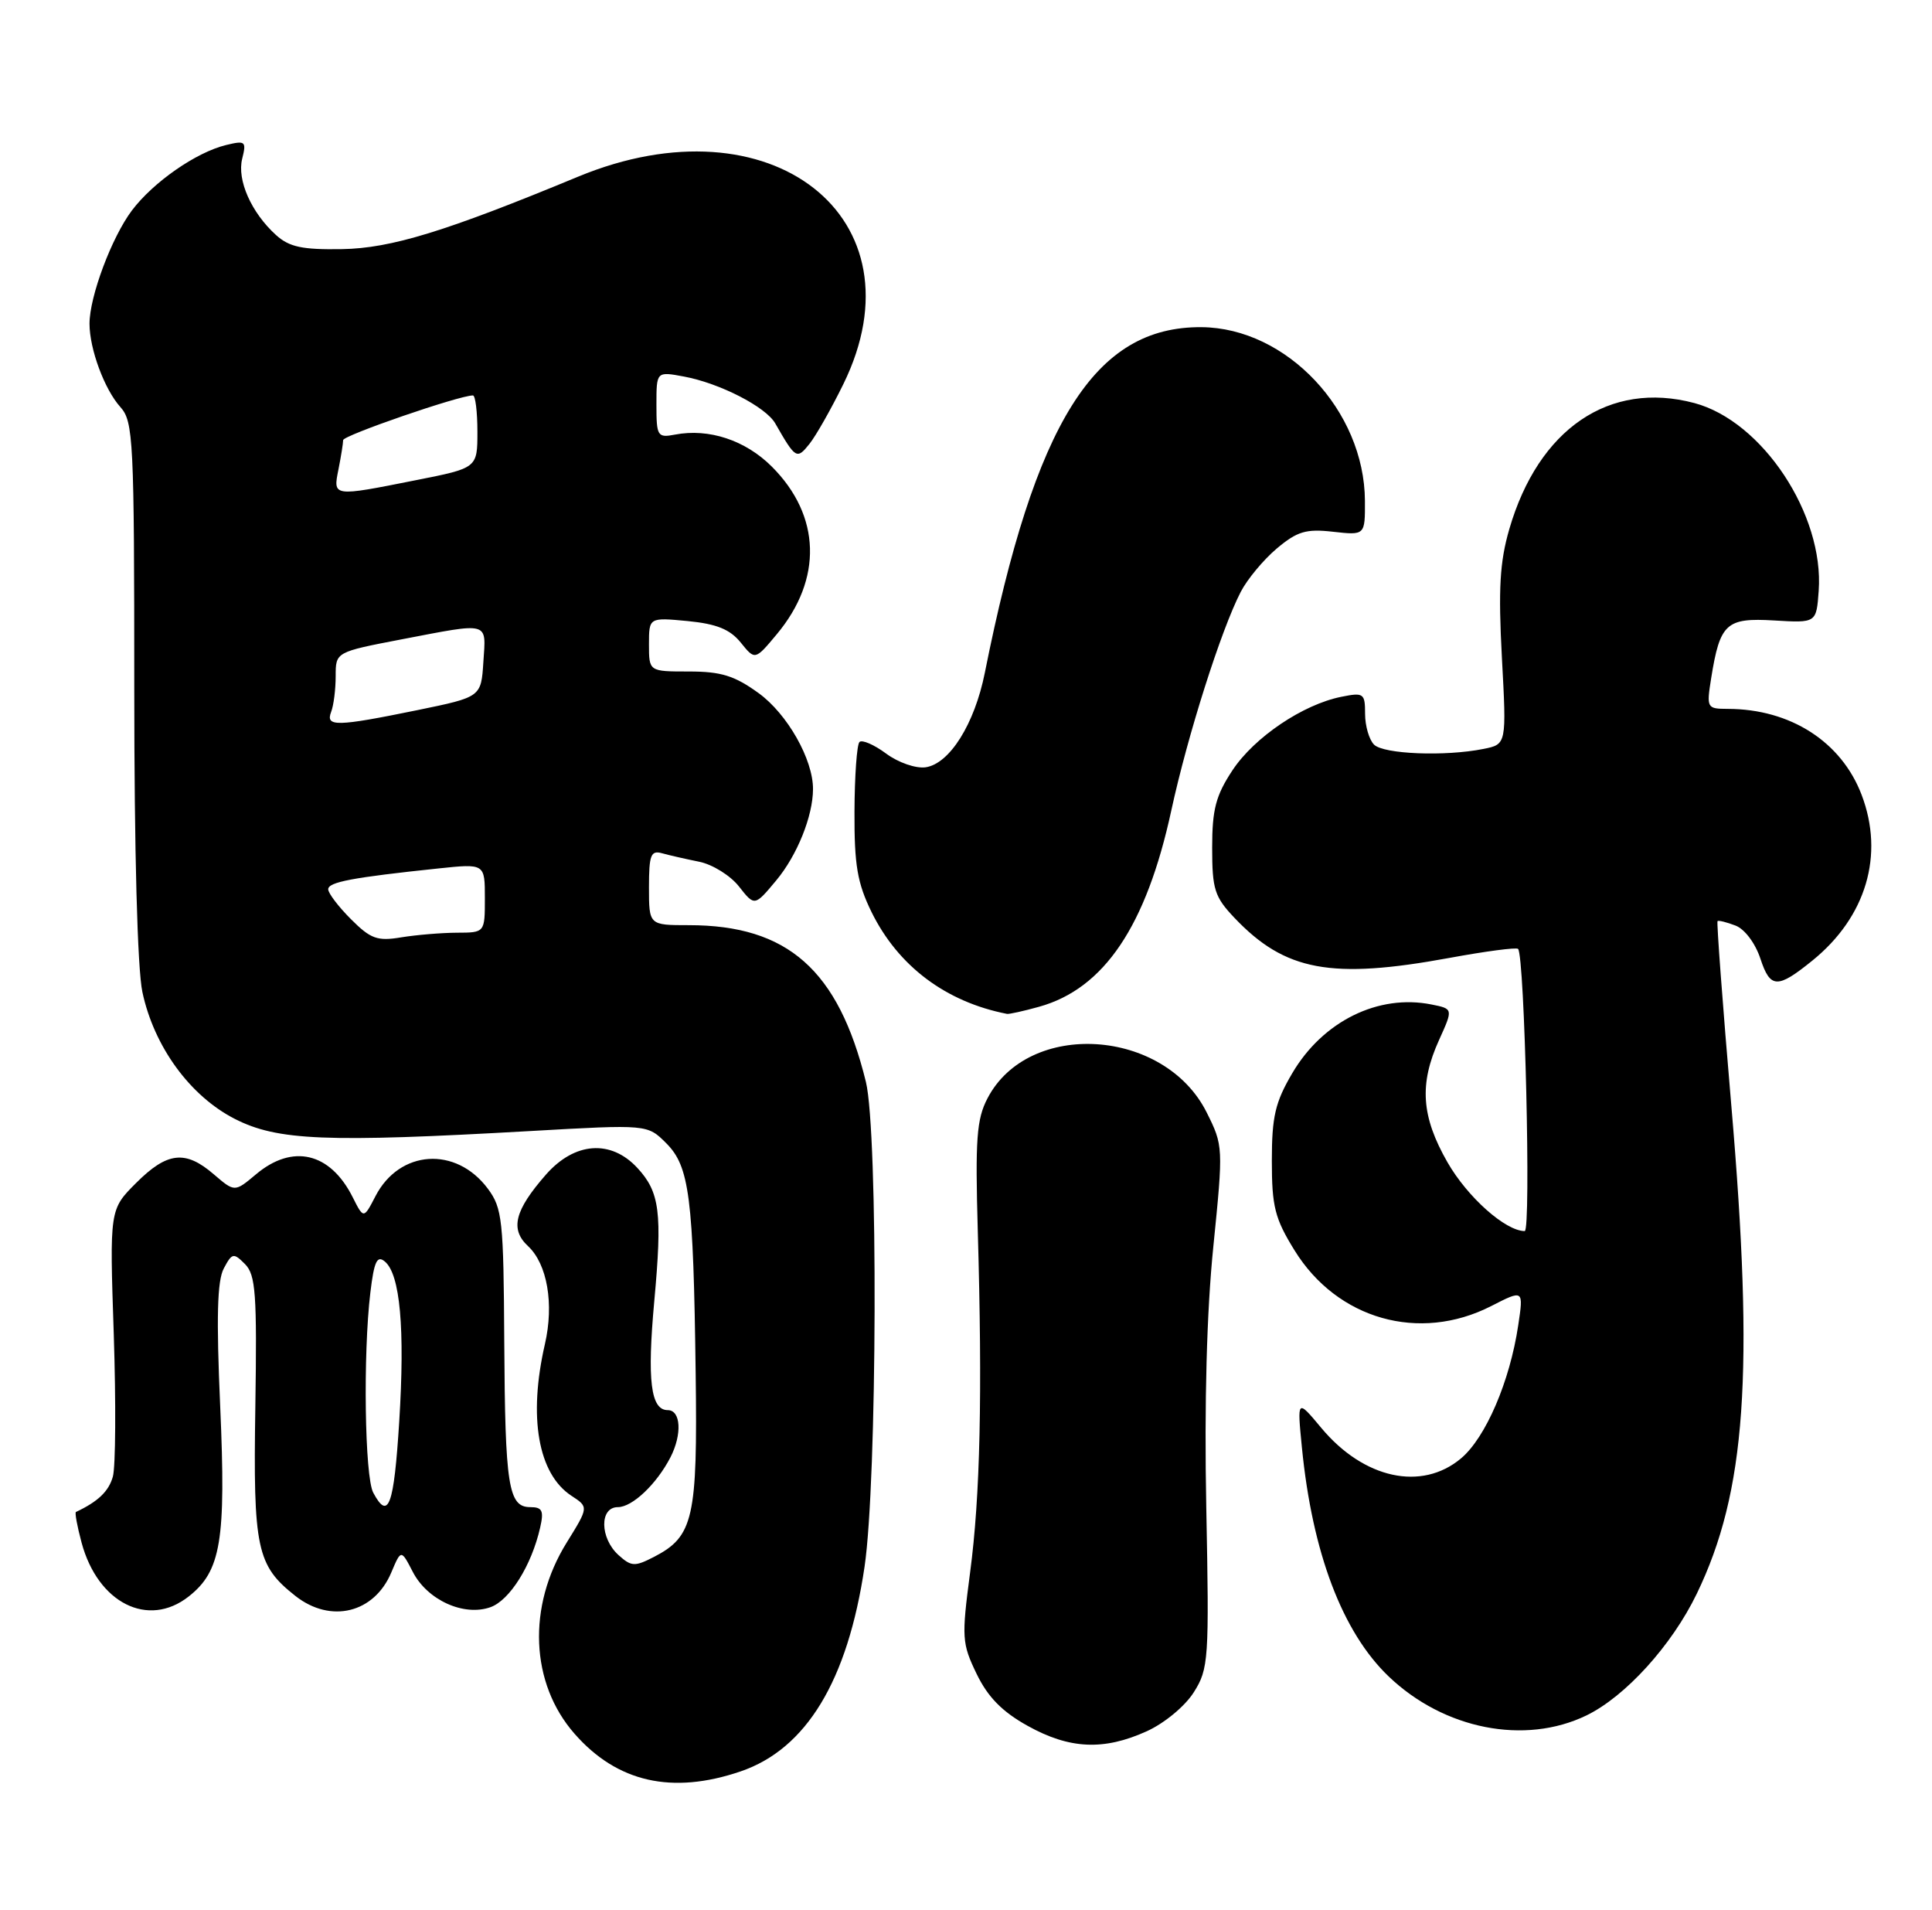 <?xml version="1.0" encoding="UTF-8" standalone="no"?>
<!DOCTYPE svg PUBLIC "-//W3C//DTD SVG 1.1//EN" "http://www.w3.org/Graphics/SVG/1.1/DTD/svg11.dtd" >
<svg xmlns="http://www.w3.org/2000/svg" xmlns:xlink="http://www.w3.org/1999/xlink" version="1.1" viewBox="0 0 259 256">
 <g >
 <path fill="currentColor"
d=" M 99.28 237.42 C 108.09 234.42 113.64 225.27 115.90 209.99 C 117.60 198.46 117.73 151.74 116.08 145.00 C 112.39 130.01 105.60 124.00 92.35 124.00 C 87.00 124.00 87.00 124.00 87.00 118.93 C 87.00 114.59 87.25 113.94 88.75 114.36 C 89.71 114.63 91.96 115.14 93.74 115.50 C 95.52 115.86 97.92 117.35 99.07 118.82 C 101.16 121.48 101.16 121.48 104.07 117.99 C 106.87 114.63 108.98 109.38 108.99 105.77 C 109.01 101.79 105.55 95.69 101.70 92.90 C 98.47 90.56 96.67 90.00 92.35 90.00 C 87.00 90.00 87.00 90.00 87.00 86.37 C 87.00 82.75 87.00 82.75 92.19 83.24 C 96.06 83.62 97.86 84.34 99.30 86.12 C 101.22 88.50 101.22 88.50 104.14 85.00 C 110.30 77.62 110.05 69.11 103.47 62.54 C 99.93 59.00 95.03 57.38 90.49 58.25 C 88.14 58.70 88.00 58.47 88.00 54.25 C 88.00 49.78 88.00 49.78 91.70 50.47 C 96.51 51.37 102.66 54.53 103.93 56.75 C 106.66 61.52 106.82 61.61 108.51 59.50 C 109.39 58.40 111.43 54.80 113.05 51.50 C 124.02 29.17 103.33 12.98 77.50 23.68 C 59.78 31.02 52.43 33.28 45.86 33.39 C 40.52 33.48 38.78 33.11 37.00 31.50 C 33.69 28.50 31.75 24.13 32.47 21.27 C 33.05 18.94 32.90 18.81 30.30 19.44 C 26.28 20.42 20.56 24.40 17.68 28.21 C 14.97 31.82 12.00 39.74 12.00 43.39 C 12.00 46.78 14.01 52.20 16.14 54.56 C 17.88 56.50 18.00 58.92 18.00 92.27 C 18.00 114.14 18.42 129.86 19.09 132.97 C 20.65 140.28 25.47 146.89 31.47 149.96 C 37.19 152.88 43.67 153.15 71.14 151.59 C 86.79 150.70 86.79 150.70 89.31 153.22 C 92.43 156.34 92.95 160.39 93.26 184.08 C 93.52 203.47 92.97 205.93 87.69 208.66 C 85.09 210.00 84.64 209.98 82.91 208.42 C 80.41 206.15 80.35 202.00 82.83 202.00 C 84.77 202.00 88.02 198.92 89.88 195.32 C 91.46 192.24 91.28 189.00 89.52 189.00 C 87.23 189.00 86.74 185.03 87.71 174.40 C 88.80 162.51 88.45 159.78 85.44 156.53 C 81.89 152.70 77.04 153.05 73.19 157.43 C 68.99 162.22 68.35 164.75 70.78 167.01 C 73.37 169.42 74.29 174.76 73.05 180.15 C 70.80 189.93 72.13 197.55 76.61 200.48 C 78.92 201.99 78.92 201.99 75.97 206.75 C 70.66 215.31 71.08 225.61 77.03 232.38 C 82.73 238.88 90.10 240.55 99.28 237.42 Z  M 153.73 232.04 C 156.11 230.96 158.87 228.67 160.04 226.81 C 162.03 223.66 162.11 222.45 161.71 202.00 C 161.44 188.07 161.77 175.76 162.66 167.05 C 164.00 153.74 163.99 153.55 161.76 149.09 C 156.11 137.81 137.89 136.64 132.38 147.21 C 130.92 150.00 130.73 152.69 131.08 165.00 C 131.71 186.87 131.41 200.50 130.05 210.76 C 128.90 219.49 128.95 220.26 130.92 224.34 C 132.43 227.46 134.35 229.42 137.76 231.31 C 143.38 234.44 147.97 234.65 153.73 232.04 Z  M 212.67 229.92 C 217.89 227.39 224.11 220.54 227.46 213.62 C 234.06 199.98 235.18 184.11 232.09 148.09 C 230.94 134.66 230.11 123.58 230.25 123.45 C 230.39 123.33 231.47 123.60 232.65 124.05 C 233.88 124.51 235.31 126.41 236.00 128.50 C 237.32 132.51 238.28 132.54 242.97 128.74 C 250.18 122.90 252.64 114.59 249.56 106.52 C 246.85 99.41 240.01 95.02 231.62 95.01 C 228.81 95.00 228.76 94.90 229.40 90.87 C 230.58 83.54 231.41 82.78 237.83 83.16 C 243.50 83.50 243.50 83.50 243.81 79.19 C 244.55 68.96 236.26 56.45 227.14 54.02 C 215.76 50.99 206.24 57.47 202.33 70.93 C 201.06 75.31 200.85 78.94 201.34 88.12 C 201.97 99.76 201.97 99.76 198.86 100.38 C 193.72 101.41 185.48 101.08 184.20 99.80 C 183.54 99.14 183.00 97.28 183.00 95.67 C 183.00 92.92 182.81 92.79 179.82 93.39 C 174.66 94.42 168.16 98.81 165.23 103.23 C 162.99 106.62 162.50 108.47 162.50 113.61 C 162.50 119.20 162.82 120.21 165.50 123.03 C 172.27 130.15 178.45 131.30 194.30 128.39 C 199.14 127.50 203.29 126.95 203.51 127.18 C 204.39 128.06 205.27 165.00 204.40 165.00 C 201.82 164.99 196.74 160.47 194.05 155.79 C 190.53 149.64 190.23 145.30 192.93 139.36 C 194.81 135.21 194.81 135.21 191.90 134.63 C 184.77 133.20 177.33 136.88 173.24 143.84 C 170.95 147.73 170.50 149.66 170.50 155.58 C 170.50 161.72 170.90 163.31 173.54 167.58 C 179.26 176.84 190.27 179.96 199.89 175.06 C 204.25 172.83 204.25 172.83 203.53 177.63 C 202.41 185.15 199.17 192.68 195.87 195.46 C 190.59 199.90 182.82 198.21 177.12 191.37 C 173.89 187.50 173.89 187.50 174.53 194.00 C 175.92 208.11 179.95 218.75 186.16 224.69 C 193.57 231.78 204.41 233.92 212.67 229.92 Z  M 25.29 213.98 C 29.63 210.57 30.31 206.50 29.52 188.51 C 28.99 176.58 29.12 171.65 30.00 170.01 C 31.11 167.92 31.31 167.88 32.85 169.43 C 34.28 170.88 34.46 173.42 34.23 188.56 C 33.93 207.57 34.41 209.82 39.61 213.91 C 44.35 217.63 50.17 216.20 52.46 210.75 C 53.77 207.65 53.77 207.65 55.34 210.68 C 57.29 214.46 62.18 216.68 65.75 215.41 C 68.33 214.49 71.26 209.82 72.41 204.75 C 72.93 202.48 72.70 202.00 71.09 202.00 C 68.15 202.00 67.71 199.19 67.60 179.82 C 67.51 163.51 67.34 161.93 65.40 159.32 C 61.13 153.59 53.55 154.09 50.33 160.33 C 48.75 163.38 48.75 163.38 47.27 160.44 C 44.25 154.45 39.21 153.27 34.31 157.40 C 31.46 159.79 31.46 159.79 28.67 157.40 C 24.86 154.11 22.42 154.38 18.25 158.55 C 14.69 162.11 14.69 162.11 15.25 178.80 C 15.55 187.99 15.50 196.58 15.13 197.91 C 14.58 199.88 13.15 201.25 10.18 202.65 C 10.01 202.73 10.35 204.58 10.94 206.77 C 13.12 214.86 19.86 218.25 25.29 213.98 Z  M 139.28 134.94 C 148.01 132.52 153.66 124.13 157.02 108.64 C 159.21 98.54 163.69 84.44 166.33 79.33 C 167.21 77.63 169.39 75.01 171.17 73.51 C 173.90 71.22 175.08 70.86 178.70 71.27 C 183.00 71.75 183.00 71.75 182.98 67.13 C 182.92 55.03 172.48 43.94 161.07 43.85 C 146.76 43.74 138.75 56.50 132.02 90.19 C 130.65 97.03 127.30 102.38 124.08 102.84 C 122.77 103.02 120.42 102.21 118.79 101.00 C 117.17 99.80 115.56 99.11 115.22 99.45 C 114.87 99.79 114.57 104.00 114.55 108.79 C 114.52 115.94 114.93 118.35 116.84 122.25 C 120.40 129.48 126.79 134.29 135.00 135.89 C 135.28 135.94 137.20 135.52 139.28 134.94 Z  M 47.05 123.20 C 45.37 121.52 44.00 119.72 44.00 119.19 C 44.00 118.22 47.24 117.61 58.75 116.40 C 65.00 115.74 65.00 115.74 65.00 120.37 C 65.00 125.00 65.00 125.00 61.25 125.01 C 59.19 125.02 55.83 125.30 53.80 125.63 C 50.58 126.17 49.69 125.84 47.05 123.20 Z  M 44.39 95.42 C 44.73 94.55 45.00 92.39 45.00 90.61 C 45.00 87.39 45.00 87.39 53.84 85.69 C 65.77 83.41 65.16 83.24 64.80 88.71 C 64.50 93.42 64.50 93.42 56.00 95.17 C 45.09 97.40 43.62 97.43 44.39 95.42 Z  M 45.38 62.88 C 45.72 61.16 46.00 59.41 46.00 58.99 C 46.00 58.36 61.55 53.00 63.40 53.00 C 63.73 53.00 64.00 55.19 64.00 57.86 C 64.00 62.73 64.00 62.73 55.75 64.36 C 44.55 66.59 44.63 66.60 45.38 62.88 Z  M 50.04 200.07 C 48.89 197.93 48.66 181.50 49.65 173.24 C 50.15 169.06 50.55 168.21 51.59 169.08 C 53.64 170.78 54.30 178.06 53.52 190.53 C 52.81 201.84 52.07 203.87 50.04 200.07 Z "/>
</g>
</svg>